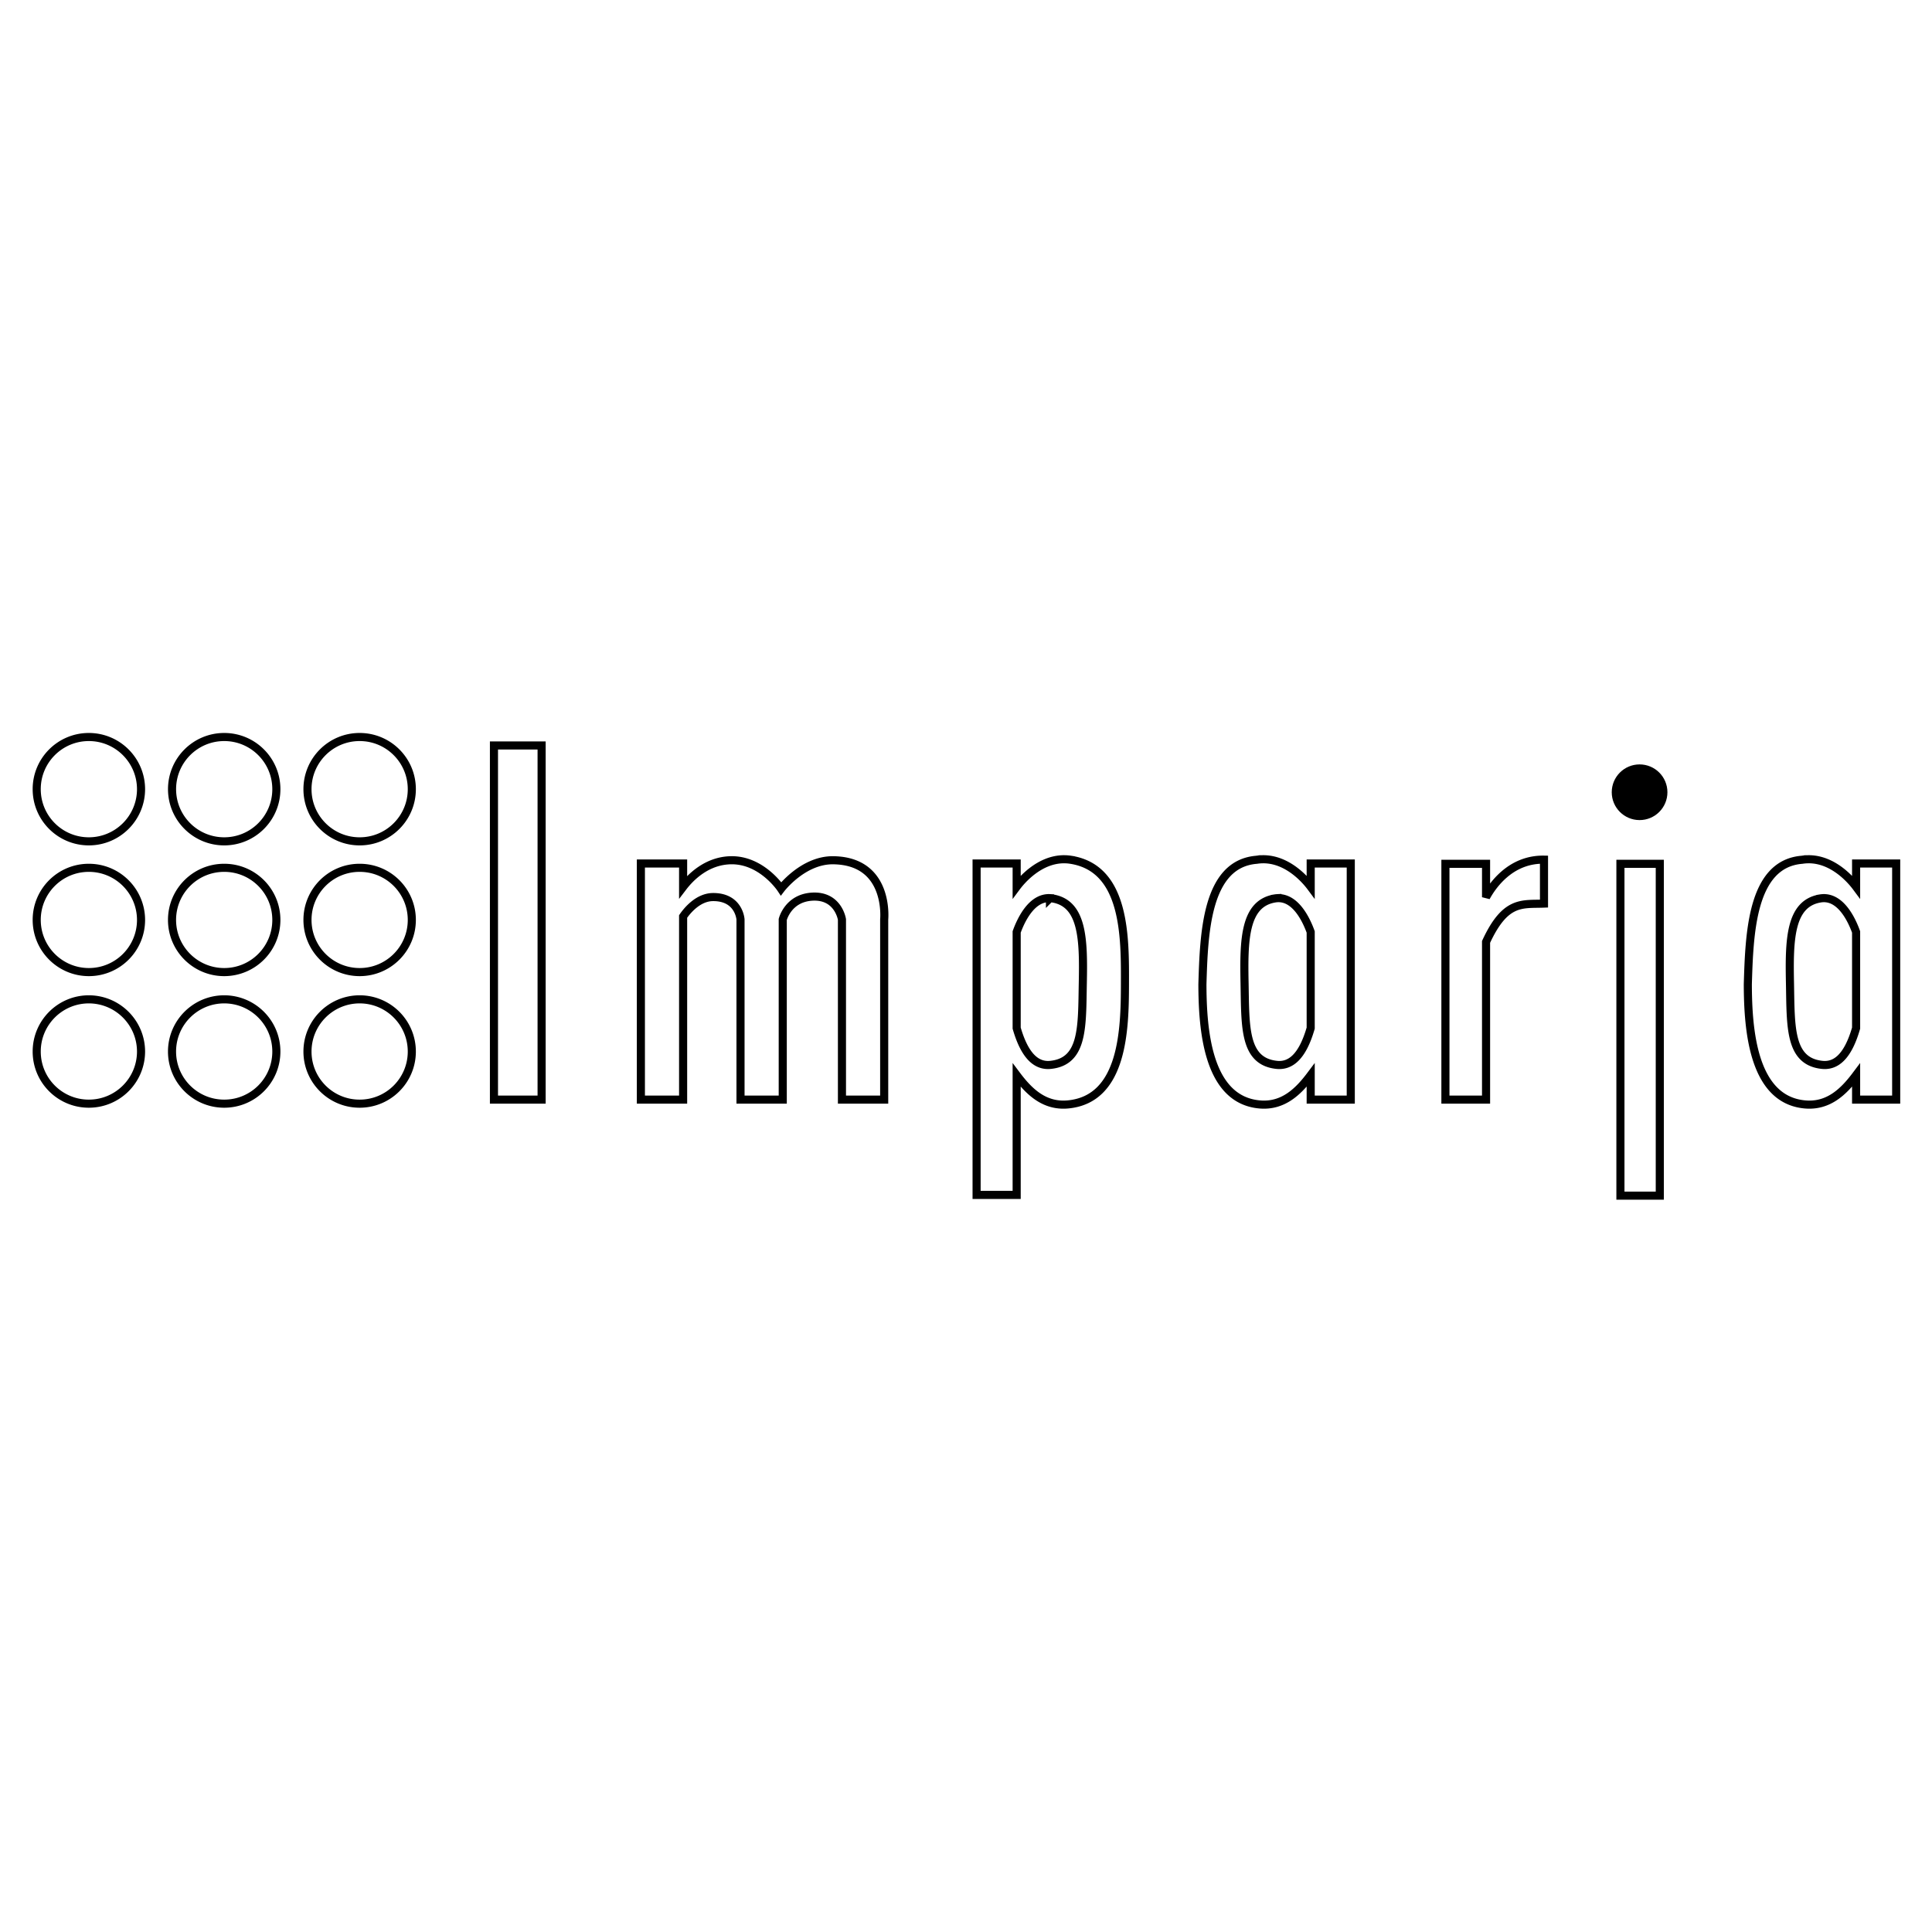 <svg xmlns="http://www.w3.org/2000/svg" width="512" height="512">
    <g transform="translate(-18.335 53.848) scale(.715)">
        <path fill-opacity="0" stroke="#000" stroke-width="3" d="M58.58 197.86c-10.682-.007-19.342 8.659-19.33 19.342 0 10.674 8.64 19.326 19.327 19.326 10.672-.01 19.324-8.654 19.342-19.326-.007-10.679-8.661-19.334-19.34-19.342zm50.166 0c-10.678 0-19.334 8.656-19.334 19.334 0 10.678 8.656 19.334 19.334 19.334 10.675.002 19.329-8.652 19.326-19.326.011-10.681-8.645-19.345-19.326-19.342zm50.191 0c-10.68-.002-19.337 8.661-19.326 19.342 0 10.673 8.653 19.326 19.326 19.326 10.68.009 19.342-8.647 19.342-19.326.009-10.686-8.656-19.351-19.342-19.342zM58.581 246.338c-10.676-.016-19.337 8.638-19.33 19.314 0 10.678 8.656 19.334 19.334 19.334 10.678 0 19.334-8.656 19.334-19.334-.016-10.67-8.67-19.312-19.34-19.314zm50.165 0c-10.677-.013-19.34 8.637-19.342 19.314 0 10.678 8.656 19.334 19.334 19.334 10.678 0 19.334-8.656 19.334-19.334.005-10.673-8.652-19.326-19.326-19.314zm50.191 0c-10.673-.01-19.329 8.641-19.326 19.314 0 10.678 8.656 19.334 19.334 19.334 10.678 0 19.334-8.656 19.334-19.334.003-10.679-8.663-19.332-19.342-19.314zm-100.356 48.75c-10.68.007-19.334 8.669-19.33 19.349-.008 10.676 8.65 19.33 19.326 19.32 10.672-.004 19.327-8.648 19.342-19.32-.02-10.674-8.665-19.324-19.34-19.349zm50.165 0c-10.681.01-19.336 8.668-19.342 19.349 0 10.679 8.663 19.332 19.342 19.32 10.679 0 19.326-8.64 19.326-19.32.001-10.678-8.648-19.337-19.326-19.349zm50.191 0c-10.677.014-19.325 8.672-19.326 19.349-.006 10.675 8.651 19.329 19.326 19.32 10.679.012 19.343-8.641 19.342-19.32-.003-10.682-8.66-19.342-19.342-19.349zm49.789-94.097h17.661v131.256h-17.661zm87.669 42.544c-8.992.243-14.958 6.491-17.56 9.899v-8.692h-15.653v87.506h15.654v-67.87c1.3-1.9 5.415-7.188 11.129-7.2 9.633-.022 10.144 8.304 10.144 8.304v66.766h15.655v-66.766s1.951-7.976 10.976-8.46c9.622-.517 10.967 8.46 10.967 8.46v66.766h15.654v-66.766s2.16-21.664-18.86-21.947c-11.197-.15-19.366 10.584-19.366 10.584s-7.177-10.897-18.74-10.584zm123.904-.369c-9.513-.162-16.302 8.162-17.834 10.22v-8.644h-14.852V367.57h14.852v-44.4c4.562 6.081 10.241 11.683 19.002 10.865 20.586-1.92 21.088-28 21.133-44.515.047-17.3.346-42.99-20.084-46.163a16.238 16.238 0 00-2.217-.191zm-5.488 14.422a8.3 8.3 0 01.896.096c11.35 1.83 11.586 15.398 11.272 31.404-.317 16.09.311 28.976-11.895 30.283-5.108.547-9.55-2.979-12.62-13.619v-35.637c1.538-4.268 5.497-12.88 12.347-12.527zm78.8-14.422c-.723.012-1.463.074-2.216.191-18.73 1.498-19.512 27.47-20.084 46.163.044 16.515 1.784 42.727 21.132 44.515 8.76.818 14.44-4.784 19.002-10.865v9.078h14.852v-87.506h-14.852v8.645c-1.532-2.06-8.321-10.383-17.834-10.221zm5.489 14.422c6.85-.352 10.808 8.26 12.345 12.527v35.637c-3.069 10.64-7.51 14.166-12.619 13.62-12.206-1.308-11.578-14.194-11.894-30.284-.315-16.006-.078-29.574 11.271-31.404a8.32 8.32 0 01.897-.096zm196.663-14.422c-.723.012-1.463.074-2.216.191-18.73 1.498-19.512 27.47-20.084 46.163.044 16.515 1.784 42.727 21.132 44.515 8.76.818 14.44-4.784 19.002-10.865v9.078h14.852v-87.506h-14.852v8.645c-1.532-2.06-8.321-10.383-17.834-10.221zm5.489 14.422c6.85-.352 10.808 8.26 12.345 12.527v35.637c-3.069 10.64-7.51 14.166-12.619 13.62-12.206-1.308-11.578-14.194-11.894-30.284-.315-16.006-.078-29.574 11.271-31.404a8.32 8.32 0 01.897-.096zm-103.338-14.272c-12.64-.202-19.345 9.981-21.475 13.918v-12.379h-15.062v87.393h15.062v-58.447c7.203-15.582 13.379-13.877 21.475-14.197zm28.33 1.539h14.59v122.987h-14.59z"/>
        <circle cx="633.344" cy="218.329" r="10.319"/>
    </g>
</svg>
